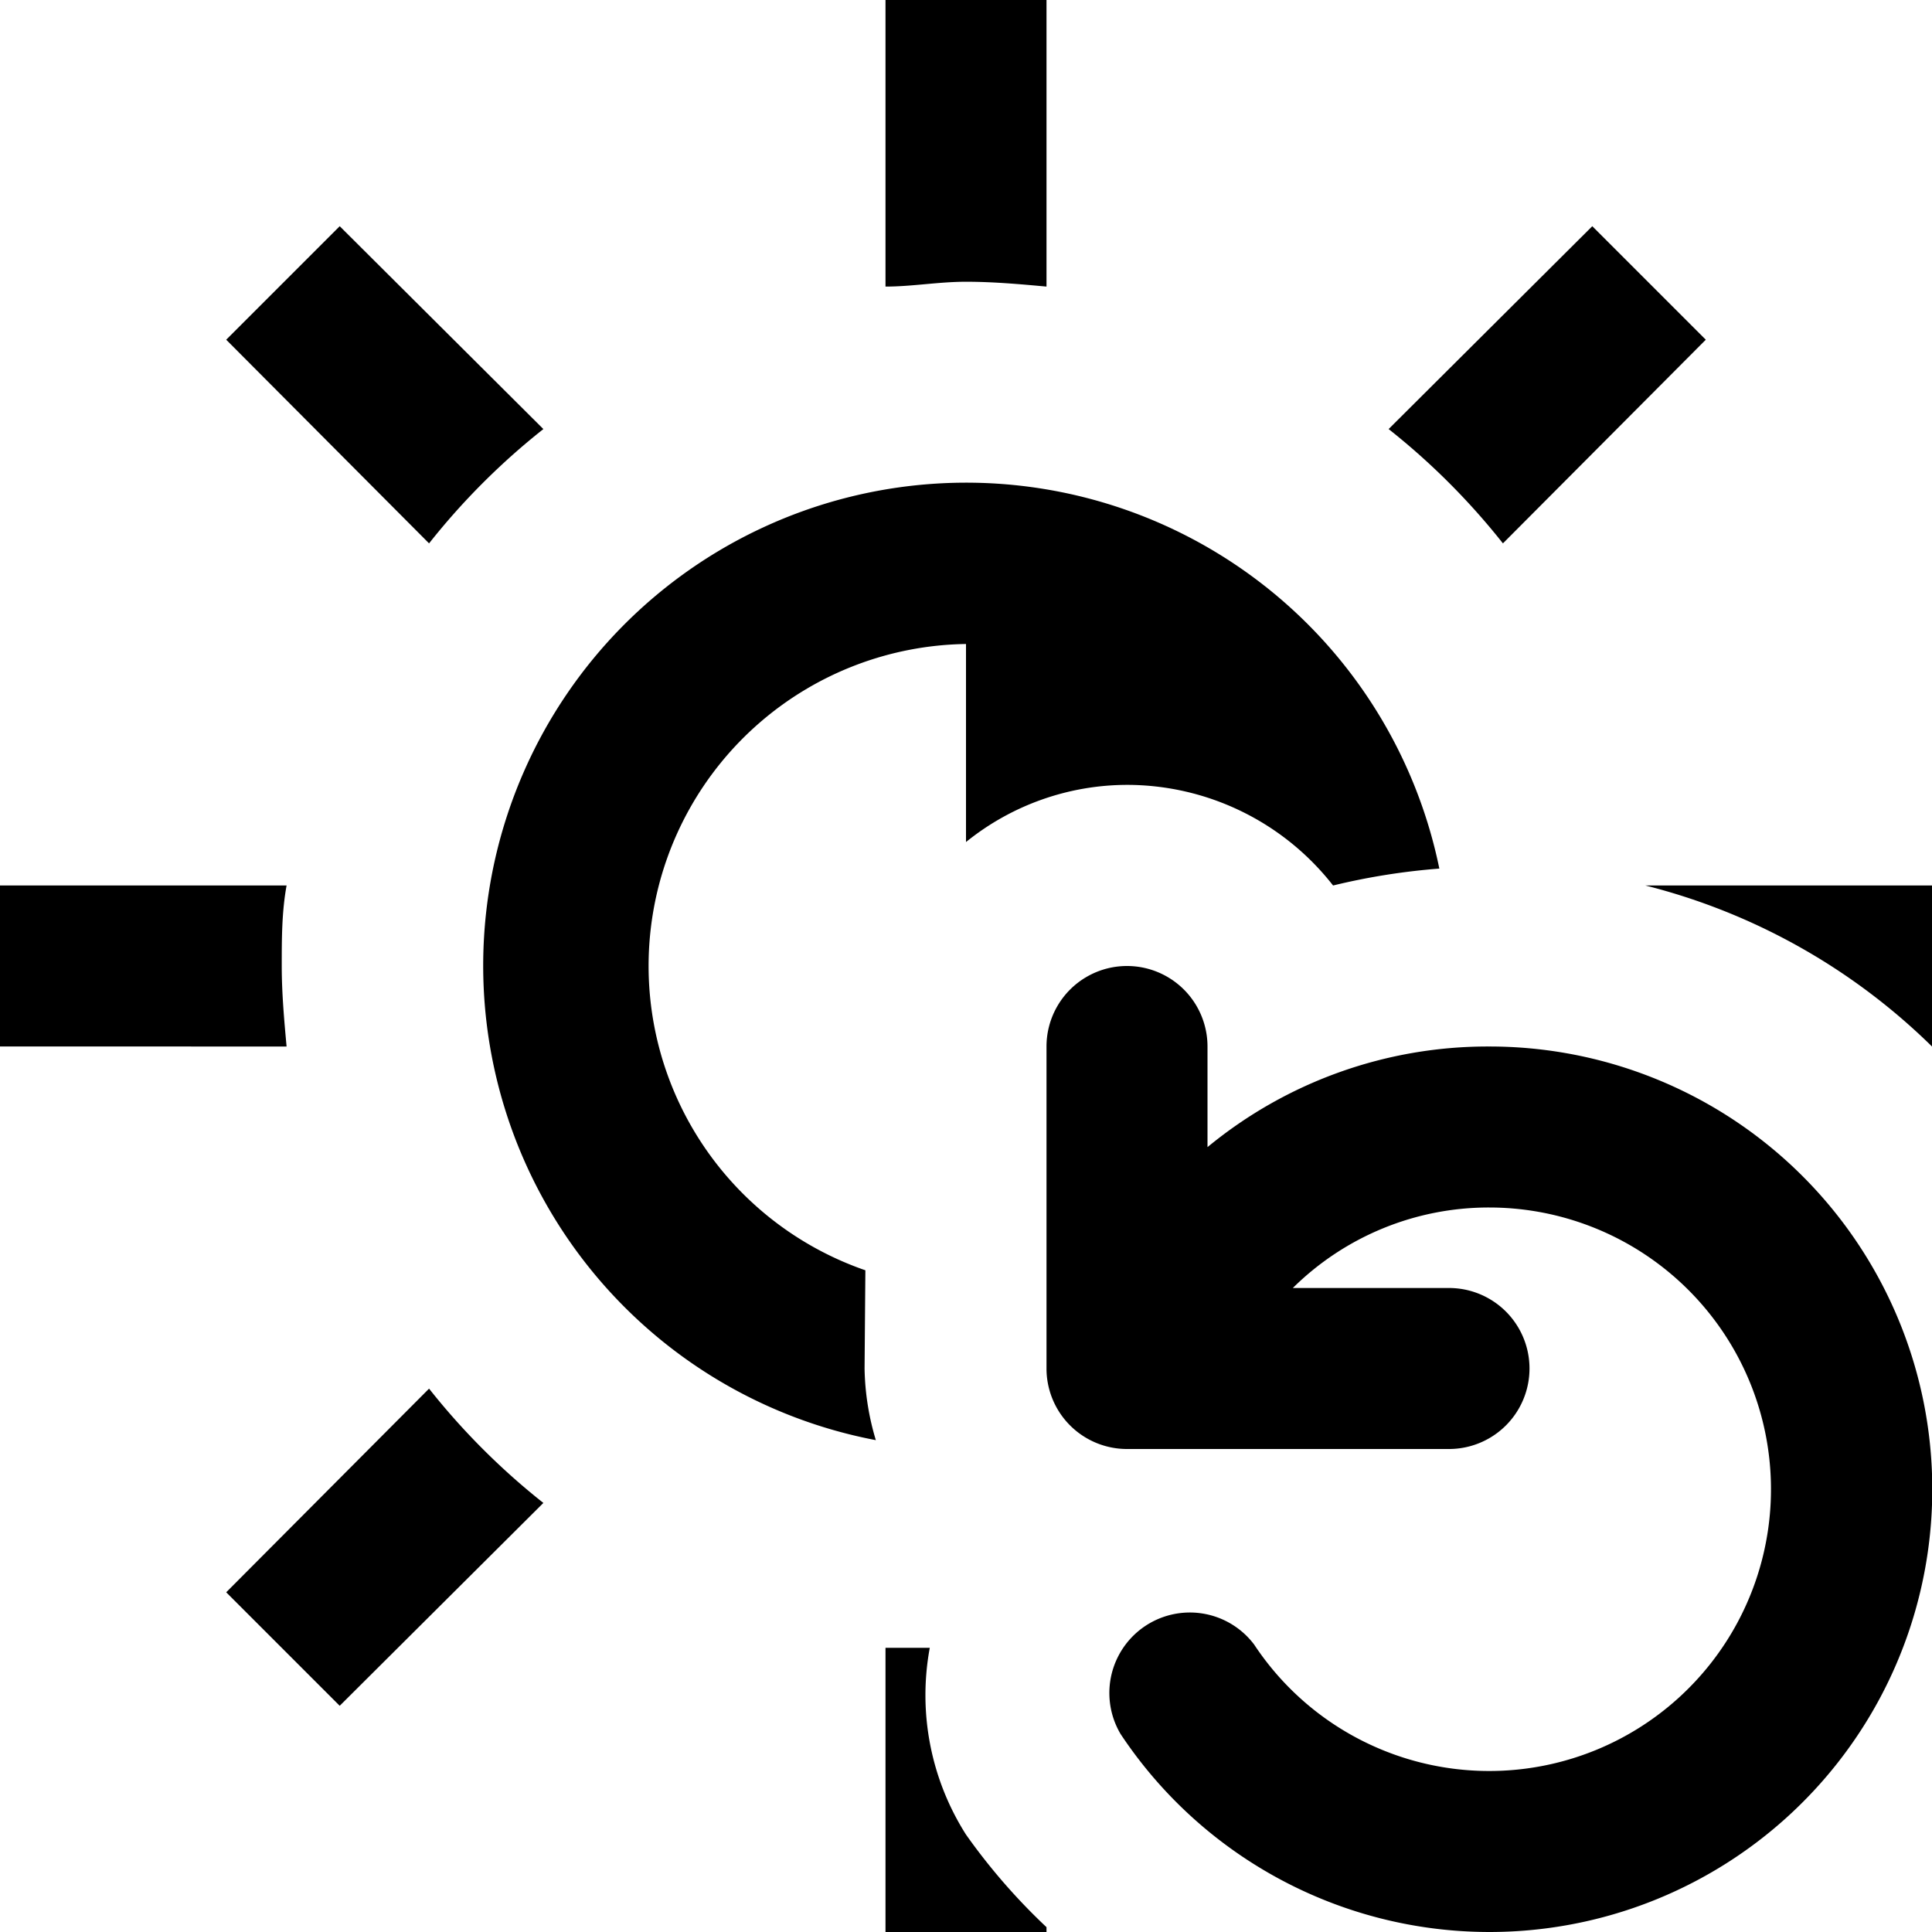 <svg xmlns="http://www.w3.org/2000/svg" width="24" height="24" viewBox="0 0 24 24"><g id="ico-ww-wl-reset-24"><path d="M5.33,6.75,2.81,4.22,4.22,2.81,6.75,5.33A8.67,8.67,0,0,0,5.33,6.75ZM13,3.56V0H11V3.56c.33,0,.66-.06,1-.06S12.67,3.53,13,3.56Zm5.67,3.19,2.52-2.53L19.78,2.81,17.25,5.33A8.67,8.67,0,0,1,18.67,6.75ZM20.44,11h0A7.8,7.8,0,0,1,24,13H24V11ZM3.5,12c0-.34,0-.67.06-1H0v2H3.56C3.53,12.67,3.5,12.34,3.5,12Zm8.05,8.47c-.18,0-.37,0-.55,0V24h2v-.06a7.61,7.61,0,0,1-1-1.15A3.23,3.23,0,0,1,11.55,20.47Zm-.8-4.69A4,4,0,0,1,12,8v2.46a3.19,3.19,0,0,1,2-.71A3.25,3.25,0,0,1,16.56,11a8.25,8.25,0,0,1,1.32-.21,6,6,0,1,0-7,7.1,3.25,3.25,0,0,1-.14-.89ZM5.33,17.25,2.81,19.78l1.41,1.41,2.53-2.52A8.67,8.67,0,0,1,5.33,17.25ZM18.5,13A5.47,5.47,0,0,0,15,14.25V13a1,1,0,0,0-2,0v4a1,1,0,0,0,1,1h4a1,1,0,0,0,0-2H16.06a3.46,3.46,0,0,1,2.44-1,3.5,3.5,0,1,1-2.92,5.43,1,1,0,0,0-1.66,1.11A5.5,5.5,0,1,0,18.5,13Z"/></g></svg>